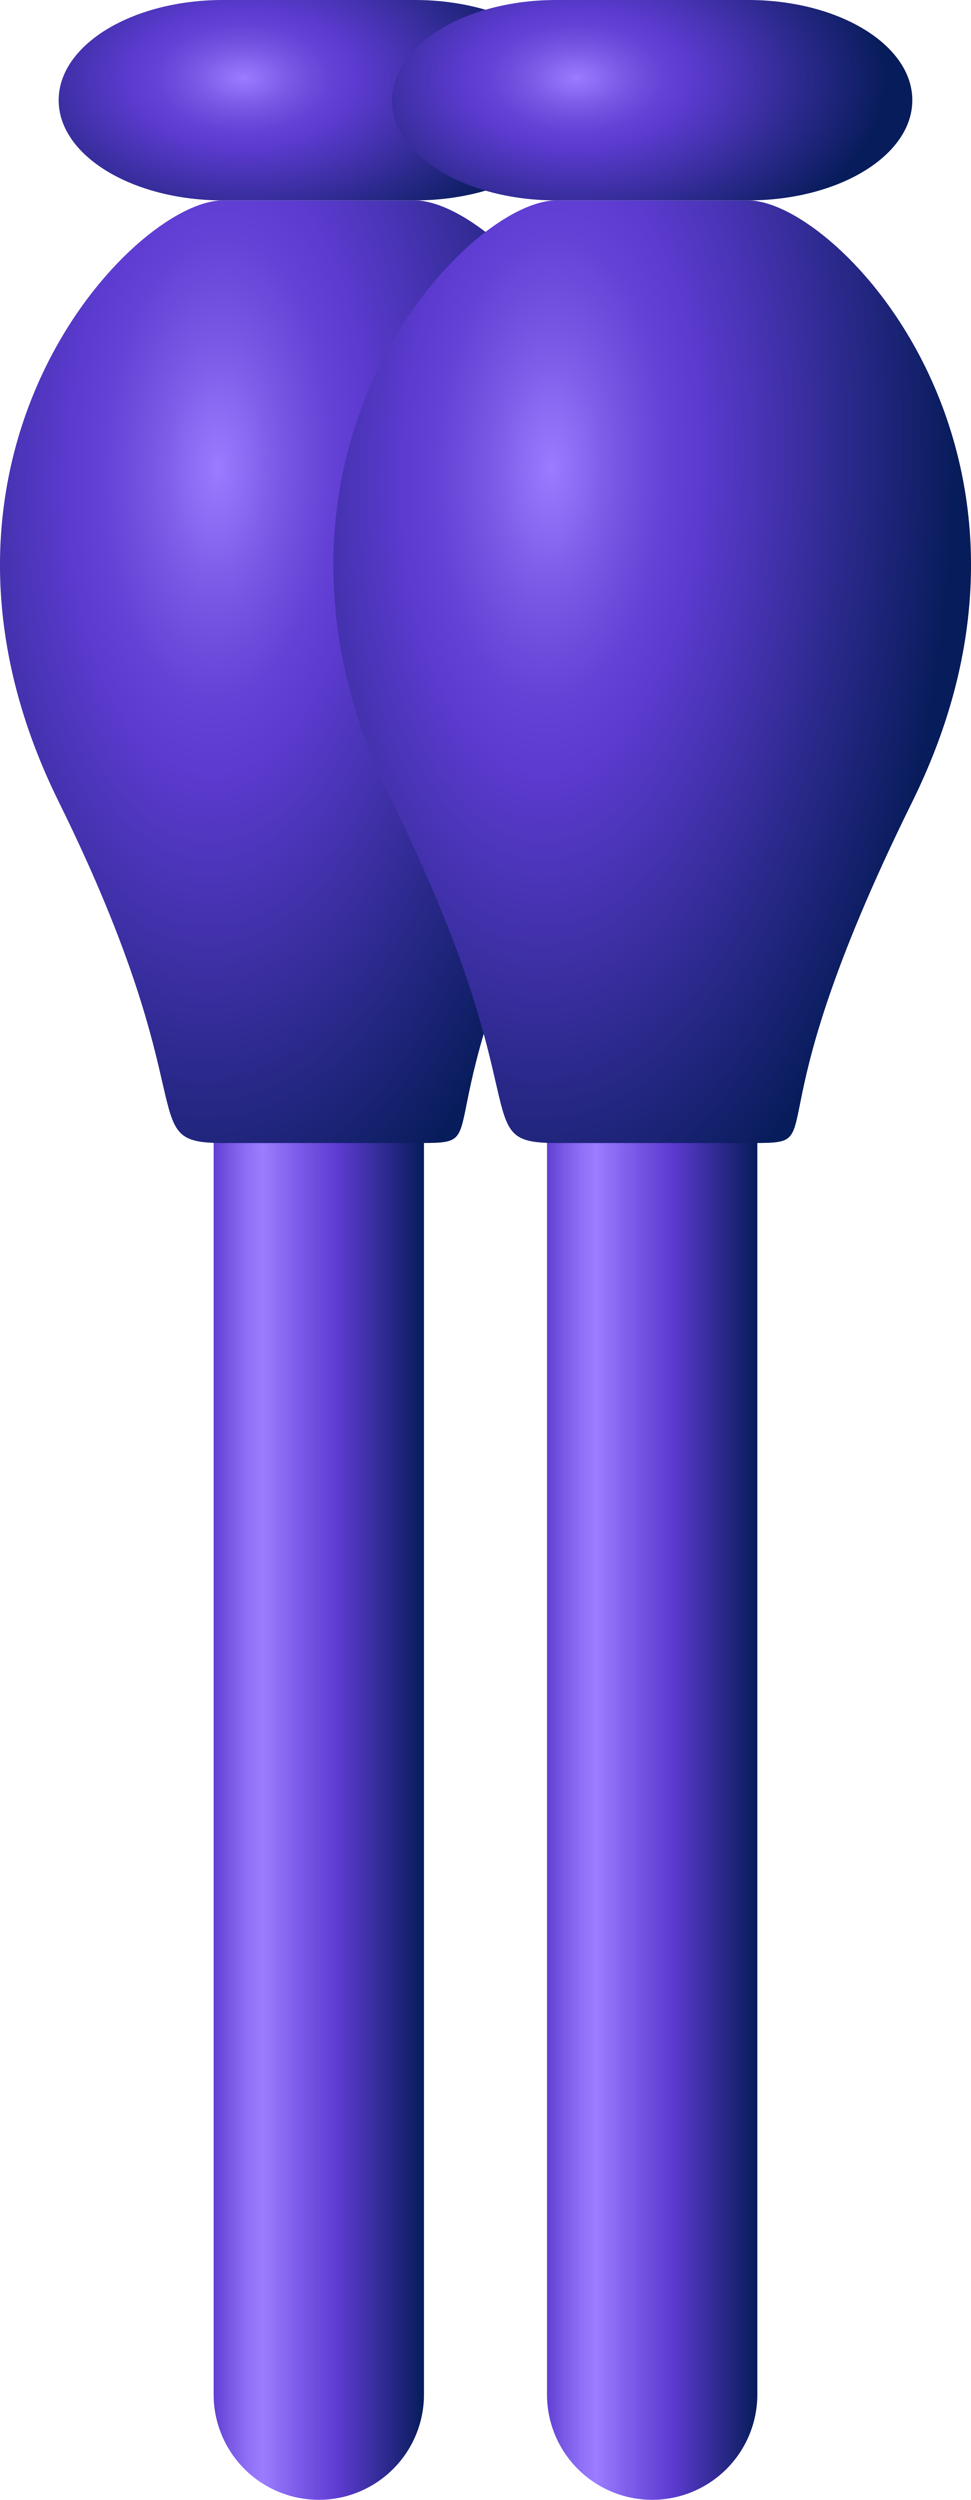 <svg id="Layer_1" data-name="Layer 1" xmlns="http://www.w3.org/2000/svg" xmlns:xlink="http://www.w3.org/1999/xlink" viewBox="0 0 43.208 111.14"><defs><style>.cls-1{fill:url(#linear-gradient);}.cls-2{fill:url(#radial-gradient);}.cls-3{fill:url(#radial-gradient-2);}.cls-4{fill:url(#linear-gradient-2);}.cls-5{fill:url(#radial-gradient-3);}.cls-6{fill:url(#radial-gradient-4);}</style><linearGradient id="linear-gradient" x1="239.662" y1="368.343" x2="249.112" y2="368.343" gradientTransform="translate(-151.852 -247.676)" gradientUnits="userSpaceOnUse"><stop offset="0" stop-color="#5d3bd1"/><stop offset="0.091" stop-color="#7a5ae6"/><stop offset="0.185" stop-color="#9273f8"/><stop offset="0.241" stop-color="#9b7dff"/><stop offset="0.432" stop-color="#7757e5"/><stop offset="0.596" stop-color="#5d3bd1"/><stop offset="1" stop-color="#071c5a"/></linearGradient><radialGradient id="radial-gradient" cx="-14.821" cy="575.508" r="10.093" gradientTransform="matrix(0.035, 3.654, 1.79, -0.23, -941.556, 251.733)" gradientUnits="userSpaceOnUse"><stop offset="0" stop-color="#9b7dff"/><stop offset="0.018" stop-color="#9678fc"/><stop offset="0.161" stop-color="#7757e4"/><stop offset="0.28" stop-color="#6442d6"/><stop offset="0.359" stop-color="#5d3bd1"/><stop offset="1" stop-color="#071c5a"/></radialGradient><radialGradient id="radial-gradient-2" cx="259.745" cy="767.143" r="13.817" gradientTransform="matrix(0, 0.609, 1, 0, -677.921, -110.283)" xlink:href="#radial-gradient"/><linearGradient id="linear-gradient-2" x1="254.496" y1="368.343" x2="263.946" y2="368.343" xlink:href="#linear-gradient"/><radialGradient id="radial-gradient-3" cx="-14.821" cy="590.341" r="10.093" gradientTransform="matrix(0.035, 3.654, 1.79, -0.23, -953.275, 255.147)" xlink:href="#radial-gradient"/><radialGradient id="radial-gradient-4" cx="259.745" cy="781.976" r="13.817" gradientTransform="matrix(0, 0.609, 1, 0, -677.921, -110.283)" xlink:href="#radial-gradient"/></defs><title>NTRK1</title><g id="NTRK1"><g id="NTRK3"><path class="cls-1" d="M92.583,155.57a4.68,4.68,0,0,1-4.68-4.68V90.442a4.68,4.68,0,1,1,9.359,0V150.89A4.68,4.68,0,0,1,92.583,155.57Z" transform="translate(-78.396 -44.43)"/><path class="cls-2" d="M104.16,80.071c7.55-15.276-3.274-26.731-7.312-26.731h-8.53c-4.038,0-14.861,11.454-7.312,26.731,6.719,13.595,3.274,15.177,7.312,15.177h8.53C100.886,95.247,96.61,95.347,104.16,80.071Z" transform="translate(-78.396 -44.43)"/><path class="cls-3" d="M104.16,48.885c0-2.461-3.274-4.455-7.312-4.455h-8.53c-4.038,0-7.312,1.994-7.312,4.455s3.274,4.455,7.312,4.455h8.53C100.886,53.34,104.16,51.346,104.16,48.885Z" transform="translate(-78.396 -44.43)"/></g><g id="NTRK3-2" data-name="NTRK3"><path class="cls-4" d="M107.417,155.57a4.68,4.68,0,0,1-4.68-4.68V90.442a4.68,4.68,0,0,1,9.359,0V150.89A4.68,4.68,0,0,1,107.417,155.57Z" transform="translate(-78.396 -44.43)"/><path class="cls-5" d="M118.994,80.071c7.55-15.276-3.274-26.731-7.312-26.731h-8.53c-4.038,0-14.861,11.454-7.312,26.731,6.719,13.595,3.274,15.177,7.312,15.177h8.53C115.72,95.247,111.444,95.347,118.994,80.071Z" transform="translate(-78.396 -44.43)"/><path class="cls-6" d="M118.993,48.885c0-2.461-3.274-4.455-7.312-4.455h-8.53c-4.038,0-7.312,1.994-7.312,4.455s3.274,4.455,7.312,4.455h8.53C115.72,53.34,118.993,51.346,118.993,48.885Z" transform="translate(-78.396 -44.43)"/></g></g></svg>